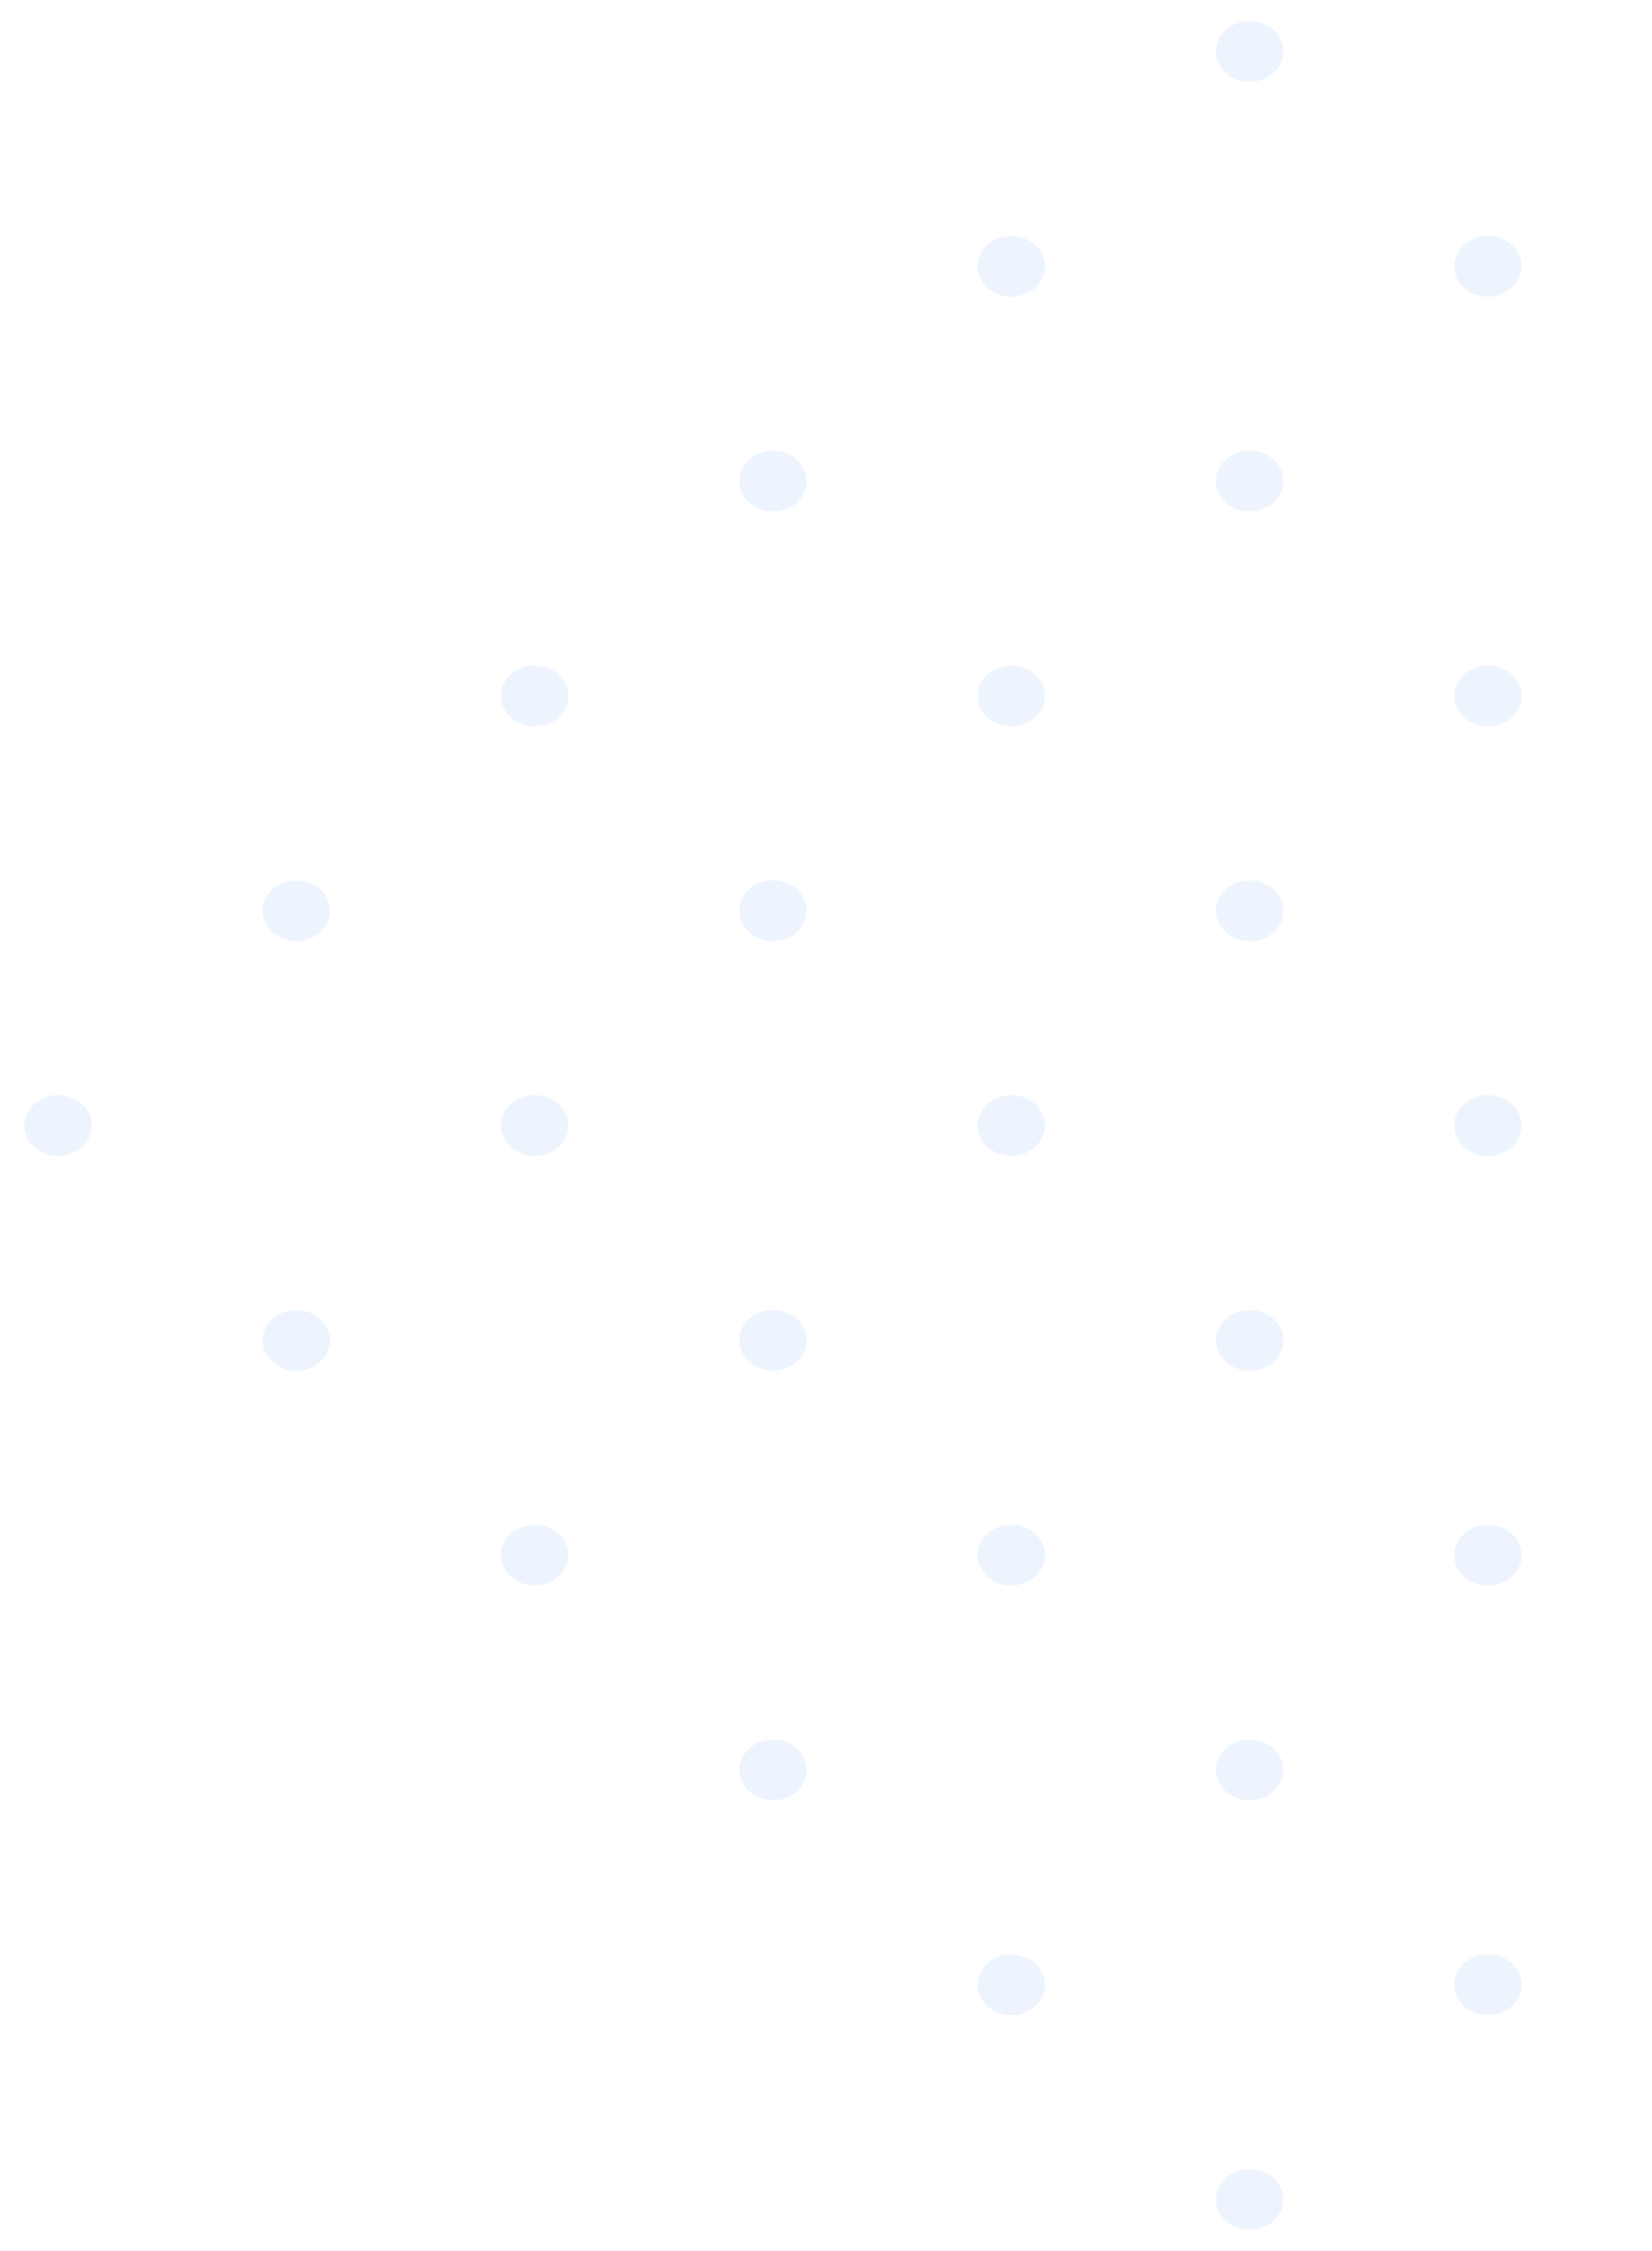 <svg width="152" height="207" viewBox="0 0 152 207" fill="none" xmlns="http://www.w3.org/2000/svg">
<g opacity="0.08">
<ellipse rx="2.951" ry="2.951" transform="matrix(-0.743 0.669 -0.743 -0.669 136.904 24.492)" fill="#166DE0"/>
<ellipse rx="2.951" ry="2.951" transform="matrix(-0.743 0.669 -0.743 -0.669 114.976 4.736)" fill="#166DE0"/>
<ellipse rx="2.951" ry="2.951" transform="matrix(-0.743 0.669 -0.743 -0.669 136.904 64.004)" fill="#166DE0"/>
<ellipse rx="2.951" ry="2.951" transform="matrix(-0.743 0.669 -0.743 -0.669 114.976 44.248)" fill="#166DE0"/>
<ellipse rx="2.951" ry="2.951" transform="matrix(-0.743 0.669 -0.743 -0.669 93.048 24.492)" fill="#166DE0"/>
<circle r="2.951" transform="matrix(-0.743 0.669 -0.743 -0.669 136.904 103.515)" fill="#166DE0"/>
<ellipse rx="2.951" ry="2.951" transform="matrix(-0.743 0.669 -0.743 -0.669 114.976 83.759)" fill="#166DE0"/>
<ellipse rx="2.951" ry="2.951" transform="matrix(-0.743 0.669 -0.743 -0.669 93.048 64.004)" fill="#166DE0"/>
<circle r="2.951" transform="matrix(-0.743 0.669 -0.743 -0.669 71.121 44.248)" fill="#166DE0"/>
<ellipse rx="2.951" ry="2.951" transform="matrix(-0.743 0.669 -0.743 -0.669 136.904 143.025)" fill="#166DE0"/>
<ellipse rx="2.951" ry="2.951" transform="matrix(-0.743 0.669 -0.743 -0.669 114.976 123.271)" fill="#166DE0"/>
<circle r="2.951" transform="matrix(-0.743 0.669 -0.743 -0.669 93.048 103.515)" fill="#166DE0"/>
<ellipse rx="2.951" ry="2.951" transform="matrix(-0.743 0.669 -0.743 -0.669 71.121 83.759)" fill="#166DE0"/>
<ellipse rx="2.951" ry="2.951" transform="matrix(-0.743 0.669 -0.743 -0.669 49.193 64.004)" fill="#166DE0"/>
<ellipse rx="2.951" ry="2.951" transform="matrix(-0.743 0.669 -0.743 -0.669 136.904 182.537)" fill="#166DE0"/>
<ellipse rx="2.951" ry="2.951" transform="matrix(-0.743 0.669 -0.743 -0.669 114.976 162.781)" fill="#166DE0"/>
<ellipse rx="2.951" ry="2.951" transform="matrix(-0.743 0.669 -0.743 -0.669 93.048 143.025)" fill="#166DE0"/>
<ellipse rx="2.951" ry="2.951" transform="matrix(-0.743 0.669 -0.743 -0.669 71.121 123.271)" fill="#166DE0"/>
<circle r="2.951" transform="matrix(-0.743 0.669 -0.743 -0.669 49.193 103.515)" fill="#166DE0"/>
<ellipse rx="2.951" ry="2.951" transform="matrix(-0.743 0.669 -0.743 -0.669 27.265 83.759)" fill="#166DE0"/>
<ellipse rx="2.951" ry="2.951" transform="matrix(-0.743 0.669 -0.743 -0.669 114.976 202.293)" fill="#166DE0"/>
<ellipse rx="2.951" ry="2.951" transform="matrix(-0.743 0.669 -0.743 -0.669 93.048 182.537)" fill="#166DE0"/>
<ellipse rx="2.951" ry="2.951" transform="matrix(-0.743 0.669 -0.743 -0.669 71.121 162.781)" fill="#166DE0"/>
<ellipse rx="2.951" ry="2.951" transform="matrix(-0.743 0.669 -0.743 -0.669 49.193 143.025)" fill="#166DE0"/>
<ellipse rx="2.951" ry="2.951" transform="matrix(-0.743 0.669 -0.743 -0.669 27.265 123.271)" fill="#166DE0"/>
<circle r="2.951" transform="matrix(-0.743 0.669 -0.743 -0.669 5.338 103.515)" fill="#166DE0"/>
</g>
</svg>
